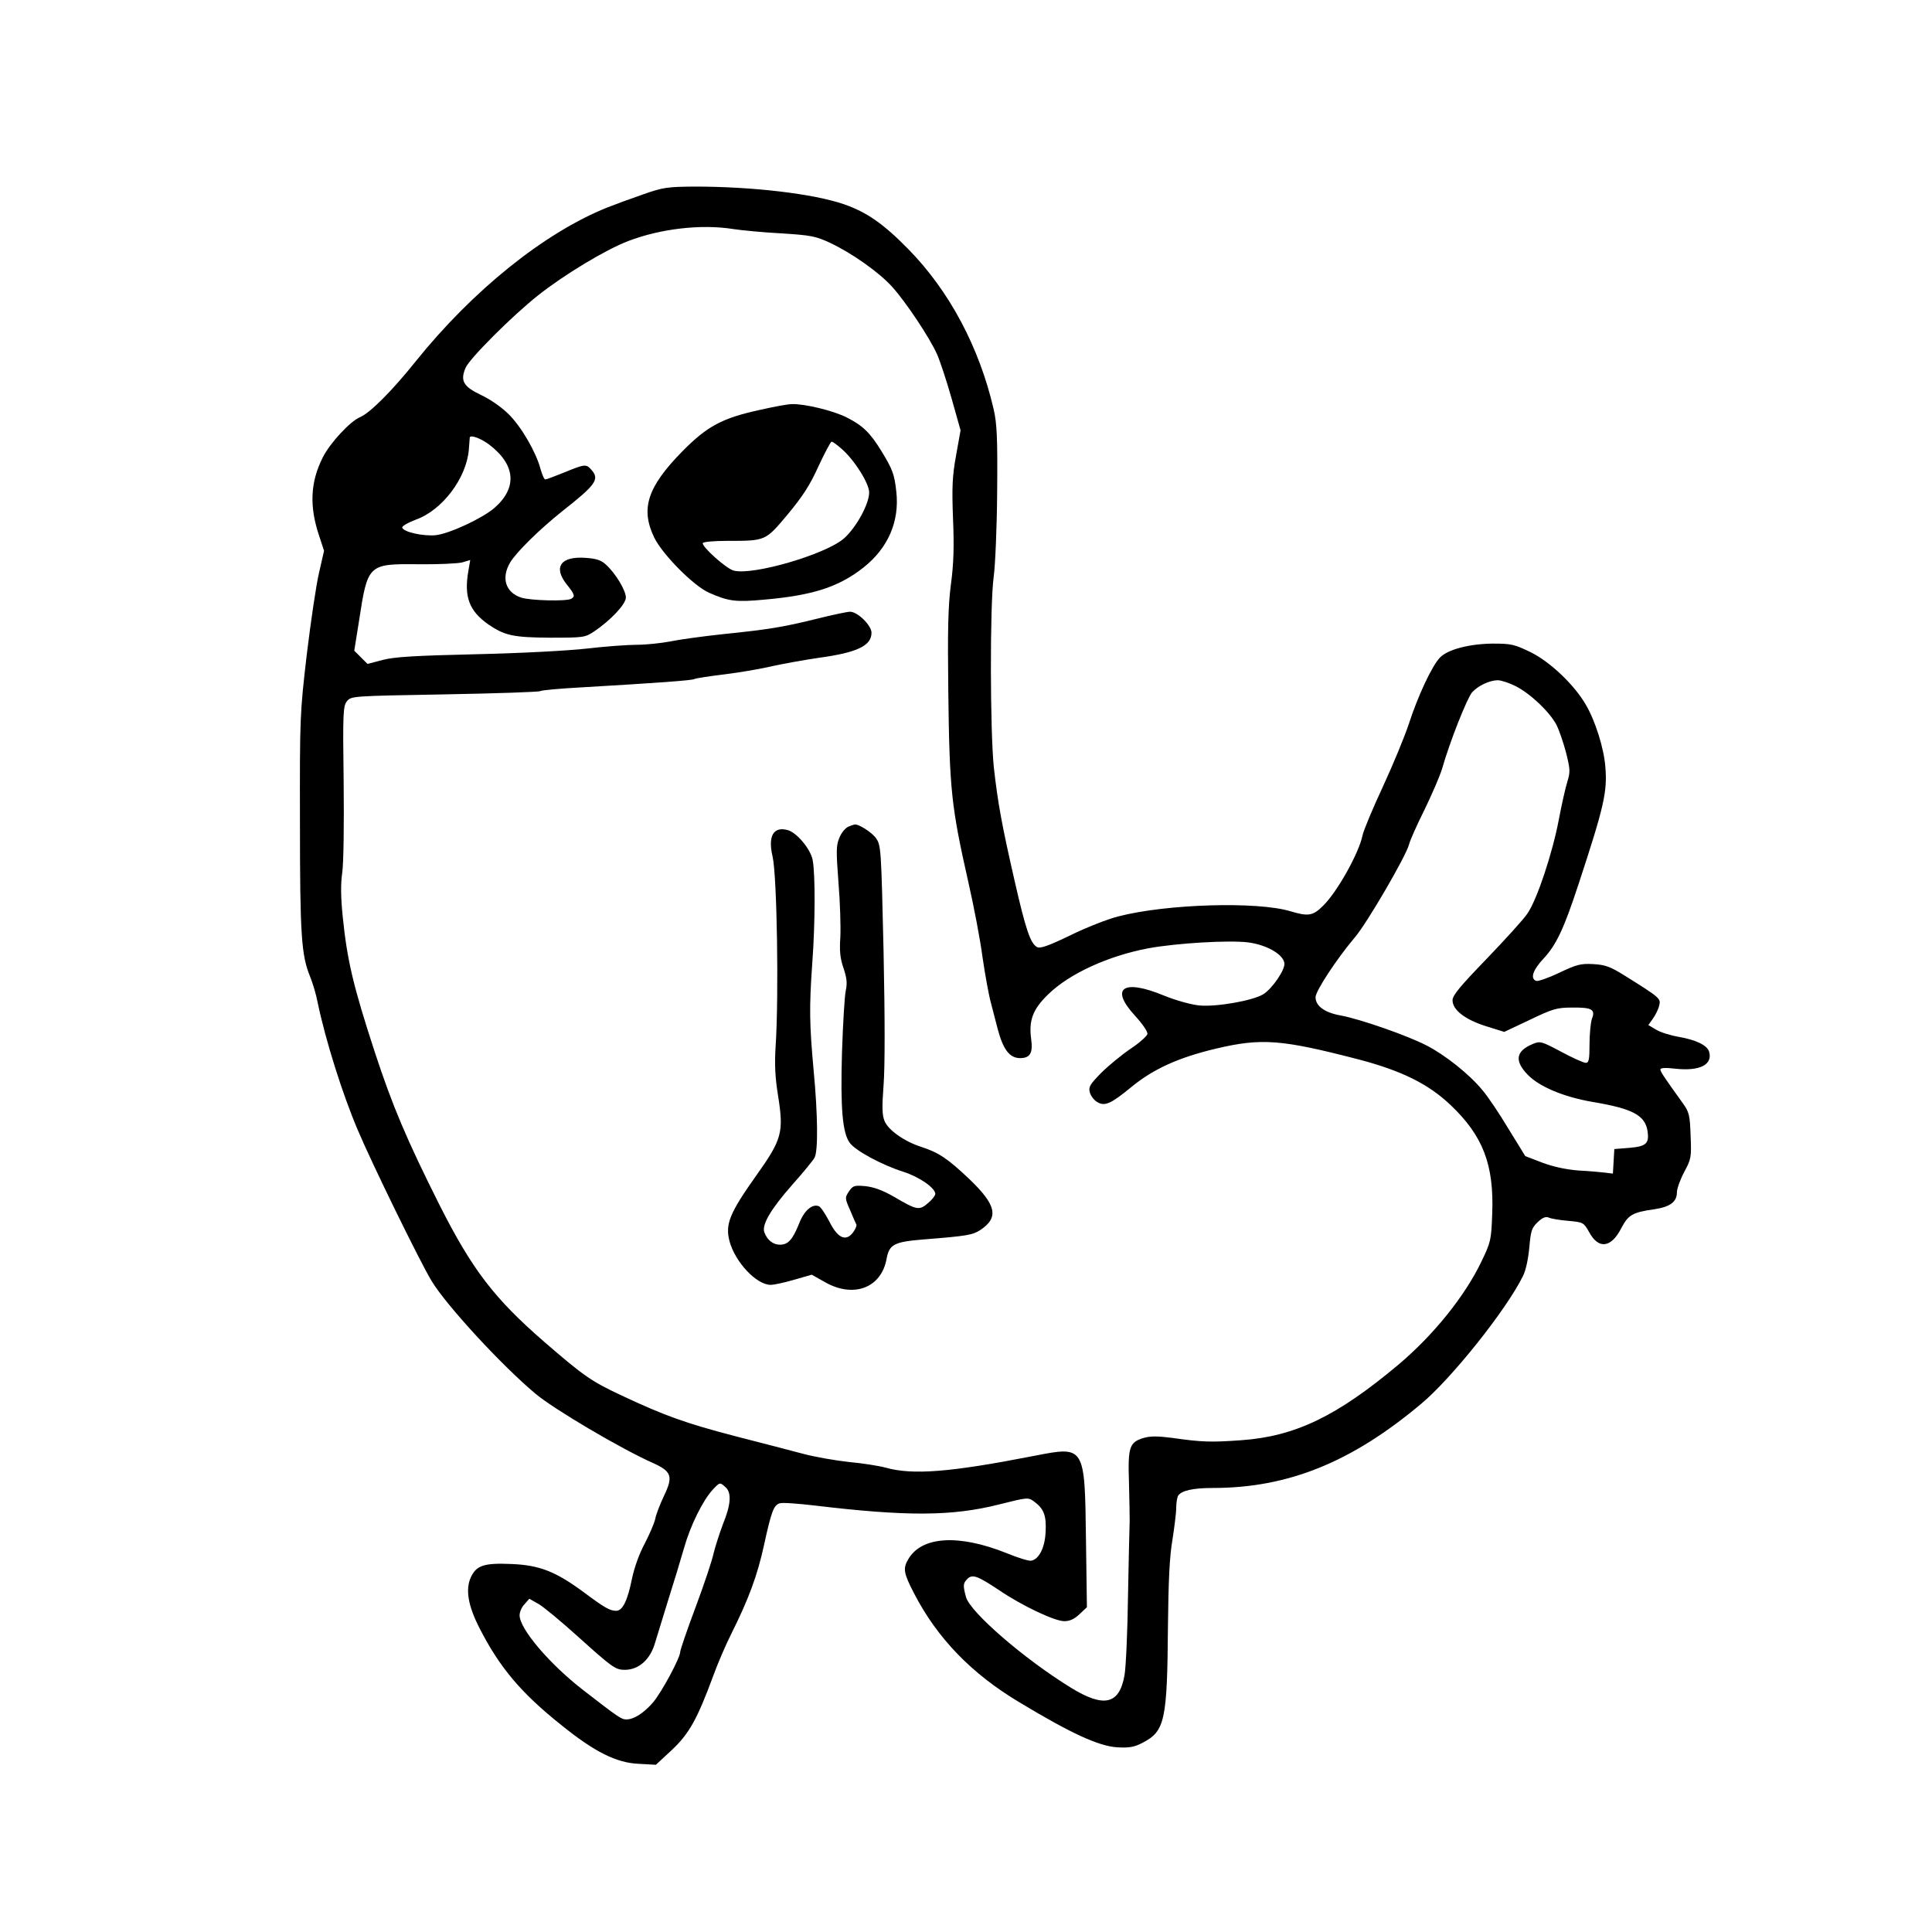 <?xml version="1.0" encoding="UTF-8" standalone="yes"?>
<svg version="1.0" xmlns="http://www.w3.org/2000/svg" width="654pt" height="654pt" viewBox="0 0 818 818" preserveAspectRatio="xMidYMid meet">
  <g transform="translate(0,818) scale(0.1,-0.1)" fill="#000000" stroke="none">
    <path d="M2720 7356 c-52 -18 -120 -43 -150 -55 -266 -107 -568 -350 -810
-651 -99 -124 -193 -218 -235 -236 -42 -17 -128 -110 -158 -170 -53 -104 -58
-207 -16 -332 l21 -64 -21 -92 c-12 -50 -35 -206 -52 -346 -29 -250 -30 -264
-29 -714 0 -477 6 -561 43 -651 11 -27 26 -77 32 -110 33 -158 104 -385 170
-540 60 -142 264 -559 312 -638 62 -103 294 -355 439 -477 78 -66 365 -235
498 -294 80 -36 87 -57 47 -140 -17 -36 -34 -80 -37 -98 -4 -18 -24 -64 -44
-103 -23 -42 -44 -101 -54 -148 -19 -95 -40 -137 -67 -137 -27 0 -48 12 -138
79 -118 87 -186 114 -304 119 -116 5 -149 -5 -173 -55 -24 -52 -13 -120 36
-216 85 -167 177 -276 348 -412 140 -113 232 -159 327 -163 l72 -4 68 63 c73
69 107 130 175 314 18 50 52 129 76 177 74 148 111 248 139 377 31 142 41 168
66 176 11 4 76 -1 146 -9 392 -47 584 -46 782 4 124 31 124 31 150 12 41 -30
52 -60 48 -129 -3 -66 -28 -115 -61 -121 -9 -2 -56 12 -104 32 -202 81 -359
72 -416 -25 -24 -40 -20 -60 24 -145 98 -190 244 -341 447 -462 219 -132 335
-185 413 -190 53 -3 73 1 109 20 93 48 103 95 106 488 2 197 7 302 19 370 8
52 16 113 16 135 0 22 4 45 8 52 14 22 63 33 147 33 319 0 588 109 883 357
127 106 358 395 429 538 13 24 23 72 28 122 6 71 10 84 35 108 21 20 34 25 47
20 10 -5 47 -11 83 -14 64 -6 65 -7 88 -47 40 -75 94 -68 137 17 29 55 47 66
139 79 67 10 96 31 96 72 0 15 14 54 31 86 29 54 31 61 27 153 -3 88 -6 100
-33 138 -82 114 -95 134 -95 143 0 7 23 8 65 3 103 -11 158 18 141 73 -9 27
-55 49 -128 62 -36 6 -80 20 -97 31 l-32 19 20 28 c11 16 23 40 26 55 8 29 3
33 -144 125 -64 40 -84 47 -135 50 -54 3 -71 -2 -145 -37 -46 -22 -90 -37 -97
-34 -26 10 -14 46 31 94 54 58 86 125 148 314 108 328 123 392 114 498 -6 80
-43 196 -83 264 -49 84 -150 180 -232 221 -70 34 -83 37 -162 37 -99 -1 -192
-25 -224 -60 -34 -36 -93 -163 -130 -277 -19 -58 -69 -178 -111 -269 -42 -90
-81 -183 -86 -206 -15 -74 -106 -238 -167 -298 -43 -43 -63 -46 -139 -23 -141
42 -523 31 -728 -22 -44 -11 -136 -47 -203 -80 -93 -45 -128 -57 -141 -50 -28
15 -48 74 -95 280 -54 236 -71 329 -88 480 -16 152 -17 686 -1 805 7 50 14
213 15 365 2 228 -1 287 -15 348 -61 263 -188 501 -362 678 -105 107 -176 156
-271 189 -131 45 -387 75 -633 75 -116 -1 -133 -3 -221 -34z m386 -146 c33 -5
124 -14 201 -18 127 -8 147 -12 207 -40 92 -43 208 -125 263 -186 58 -64 158
-214 190 -285 13 -29 41 -114 62 -188 l38 -135 -19 -106 c-16 -88 -18 -135
-13 -267 5 -117 3 -192 -9 -280 -12 -94 -14 -193 -11 -450 5 -424 13 -491 86
-815 22 -96 49 -237 59 -313 11 -76 27 -163 36 -195 8 -31 21 -80 28 -108 23
-88 51 -124 95 -124 42 0 55 21 47 80 -11 80 7 127 72 190 90 88 255 163 424
195 121 22 341 35 422 25 78 -10 149 -50 154 -88 4 -27 -51 -108 -90 -132 -45
-27 -198 -54 -271 -47 -36 4 -97 21 -147 41 -175 73 -233 33 -124 -85 31 -34
54 -67 52 -77 -2 -9 -34 -38 -72 -63 -38 -26 -94 -72 -124 -102 -46 -47 -54
-59 -48 -81 3 -14 17 -33 30 -41 32 -21 59 -9 143 60 94 78 201 127 361 165
194 46 278 39 606 -46 182 -48 294 -104 387 -192 138 -131 185 -253 177 -461
-4 -111 -6 -120 -45 -201 -70 -147 -203 -312 -351 -437 -262 -220 -439 -305
-668 -321 -128 -9 -165 -8 -291 10 -62 8 -92 8 -120 0 -61 -18 -68 -38 -63
-187 2 -71 3 -146 3 -165 -1 -19 -4 -161 -7 -315 -2 -154 -9 -307 -15 -339
-22 -123 -87 -138 -228 -51 -198 122 -425 319 -443 383 -13 49 -13 58 6 77 21
21 43 13 133 -47 97 -66 236 -132 277 -132 24 0 43 9 65 30 l31 29 -4 285 c-5
400 -4 398 -219 356 -358 -70 -515 -82 -629 -50 -30 8 -100 19 -156 24 -55 6
-143 21 -195 35 -52 14 -180 47 -285 74 -211 55 -300 87 -481 172 -130 61
-159 81 -329 228 -212 184 -305 306 -443 579 -140 279 -199 419 -274 647 -91
279 -117 387 -136 575 -8 80 -9 136 -2 185 6 39 8 209 6 387 -4 293 -2 319 14
339 18 22 22 22 413 29 218 4 400 10 406 14 6 4 87 11 179 16 308 18 464 29
473 35 5 3 63 12 129 20 66 8 157 24 203 35 46 10 134 26 196 35 161 22 222
51 222 106 0 31 -59 89 -91 89 -11 0 -73 -13 -137 -29 -145 -36 -206 -46 -401
-66 -85 -9 -186 -23 -224 -31 -37 -7 -101 -14 -140 -14 -40 0 -135 -7 -212
-16 -78 -9 -286 -20 -470 -24 -257 -6 -344 -11 -394 -24 l-65 -17 -28 28 -28
28 20 125 c37 242 38 243 252 241 84 -1 168 3 186 8 l33 10 -8 -47 c-19 -110
4 -169 85 -226 69 -47 105 -55 262 -56 141 0 147 1 185 26 70 47 135 116 135
144 0 30 -44 103 -84 139 -20 19 -41 26 -86 29 -106 8 -139 -39 -80 -113 33
-41 36 -50 19 -60 -18 -12 -175 -8 -213 5 -66 22 -85 84 -45 150 28 45 124
139 219 215 145 114 160 136 123 177 -21 24 -28 23 -113 -12 -40 -16 -76 -30
-81 -30 -5 0 -13 19 -20 43 -18 70 -80 178 -134 232 -30 30 -77 63 -117 82
-76 36 -90 60 -67 115 16 39 198 221 308 308 110 87 284 192 380 229 138 53
311 73 447 51z m-1034 -913 c111 -85 119 -182 22 -267 -52 -45 -190 -109 -249
-116 -53 -5 -136 13 -142 32 -2 6 24 21 58 34 112 40 214 176 224 296 2 27 4
50 4 52 4 12 47 -4 83 -31z m4345 -1022 c63 -32 144 -109 173 -164 12 -24 30
-77 41 -119 17 -69 18 -80 5 -122 -8 -25 -24 -97 -36 -160 -26 -139 -92 -339
-133 -398 -16 -24 -94 -110 -173 -192 -111 -115 -144 -154 -144 -175 0 -41 53
-82 142 -110 l77 -24 108 51 c98 47 115 52 180 52 83 1 99 -8 83 -48 -5 -15
-10 -63 -10 -107 0 -66 -3 -79 -16 -79 -9 0 -56 21 -104 47 -83 44 -89 46
-120 33 -72 -30 -79 -71 -22 -130 49 -51 152 -94 272 -115 174 -29 226 -57
236 -126 7 -51 -7 -63 -78 -69 l-63 -5 -3 -52 -3 -52 -32 4 c-18 2 -68 7 -112
9 -52 4 -105 15 -154 33 l-73 28 -72 117 c-39 65 -88 138 -110 163 -54 66
-157 148 -235 188 -78 41 -283 113 -367 128 -66 12 -104 40 -104 77 0 26 90
163 167 254 52 61 217 345 229 393 4 17 33 82 65 146 31 64 65 142 75 175 32
113 106 299 127 323 26 28 72 50 108 51 14 0 48 -11 76 -25z m-3345 -3392 c26
-23 23 -73 -11 -156 -15 -40 -33 -96 -40 -125 -6 -29 -40 -131 -76 -227 -36
-96 -65 -181 -65 -189 0 -25 -78 -170 -115 -214 -39 -45 -81 -72 -113 -72 -21
0 -34 9 -180 122 -144 111 -272 261 -272 319 0 14 9 35 21 47 l20 23 39 -22
c21 -12 97 -75 169 -140 142 -128 157 -139 196 -139 60 0 109 44 129 116 8 27
33 108 55 179 23 72 53 171 67 220 27 96 80 203 122 248 30 32 30 32 54 10z"/>
    <path d="M3215 6444 c-156 -34 -221 -68 -327 -176 -147 -150 -177 -242 -118
-364 35 -72 169 -207 233 -234 81 -36 113 -40 231 -29 208 18 318 54 423 137
103 82 152 194 138 320 -8 74 -16 95 -63 172 -48 78 -79 108 -146 142 -56 29
-180 59 -234 57 -15 0 -76 -11 -137 -25z m349 -165 c54 -47 116 -146 116 -184
0 -49 -55 -149 -107 -195 -77 -67 -384 -157 -466 -136 -31 7 -139 104 -131
117 3 5 49 9 102 9 165 0 162 -1 257 112 63 76 94 123 130 203 27 58 52 105
56 105 5 0 24 -14 43 -31z"/>
    <path d="M3592 4680 c-13 -6 -30 -26 -38 -47 -14 -32 -14 -56 -4 -189 7 -84
10 -188 8 -231 -4 -60 -1 -90 13 -131 14 -42 17 -63 10 -96 -5 -22 -12 -140
-16 -261 -7 -239 2 -342 33 -384 24 -33 137 -94 226 -122 69 -22 136 -69 136
-94 0 -7 -14 -25 -31 -39 -37 -32 -47 -30 -144 27 -49 28 -85 41 -122 45 -47
4 -52 2 -69 -23 -17 -26 -17 -28 5 -78 12 -29 24 -56 27 -62 2 -5 -5 -21 -15
-34 -30 -39 -65 -23 -100 48 -17 32 -36 61 -44 64 -28 11 -62 -18 -83 -72 -28
-70 -47 -91 -82 -91 -29 0 -54 20 -66 53 -11 32 28 98 117 199 47 53 91 106
96 117 15 28 14 178 -4 368 -18 198 -19 267 -6 453 13 173 13 378 2 438 -9 48
-69 119 -108 128 -59 15 -82 -27 -62 -112 19 -81 27 -593 13 -804 -5 -78 -2
-132 10 -207 25 -158 18 -186 -94 -343 -112 -158 -130 -204 -111 -276 24 -88
114 -184 174 -184 15 0 60 10 101 22 l73 21 55 -31 c122 -70 240 -25 262 99
11 60 32 71 153 81 191 15 211 19 245 41 78 53 67 105 -49 216 -90 85 -128
111 -202 135 -72 23 -140 71 -156 110 -10 25 -11 57 -4 151 6 77 6 280 0 568
-10 437 -11 448 -32 478 -17 25 -76 62 -91 58 -2 0 -13 -4 -26 -9z"/>
  </g>
</svg>